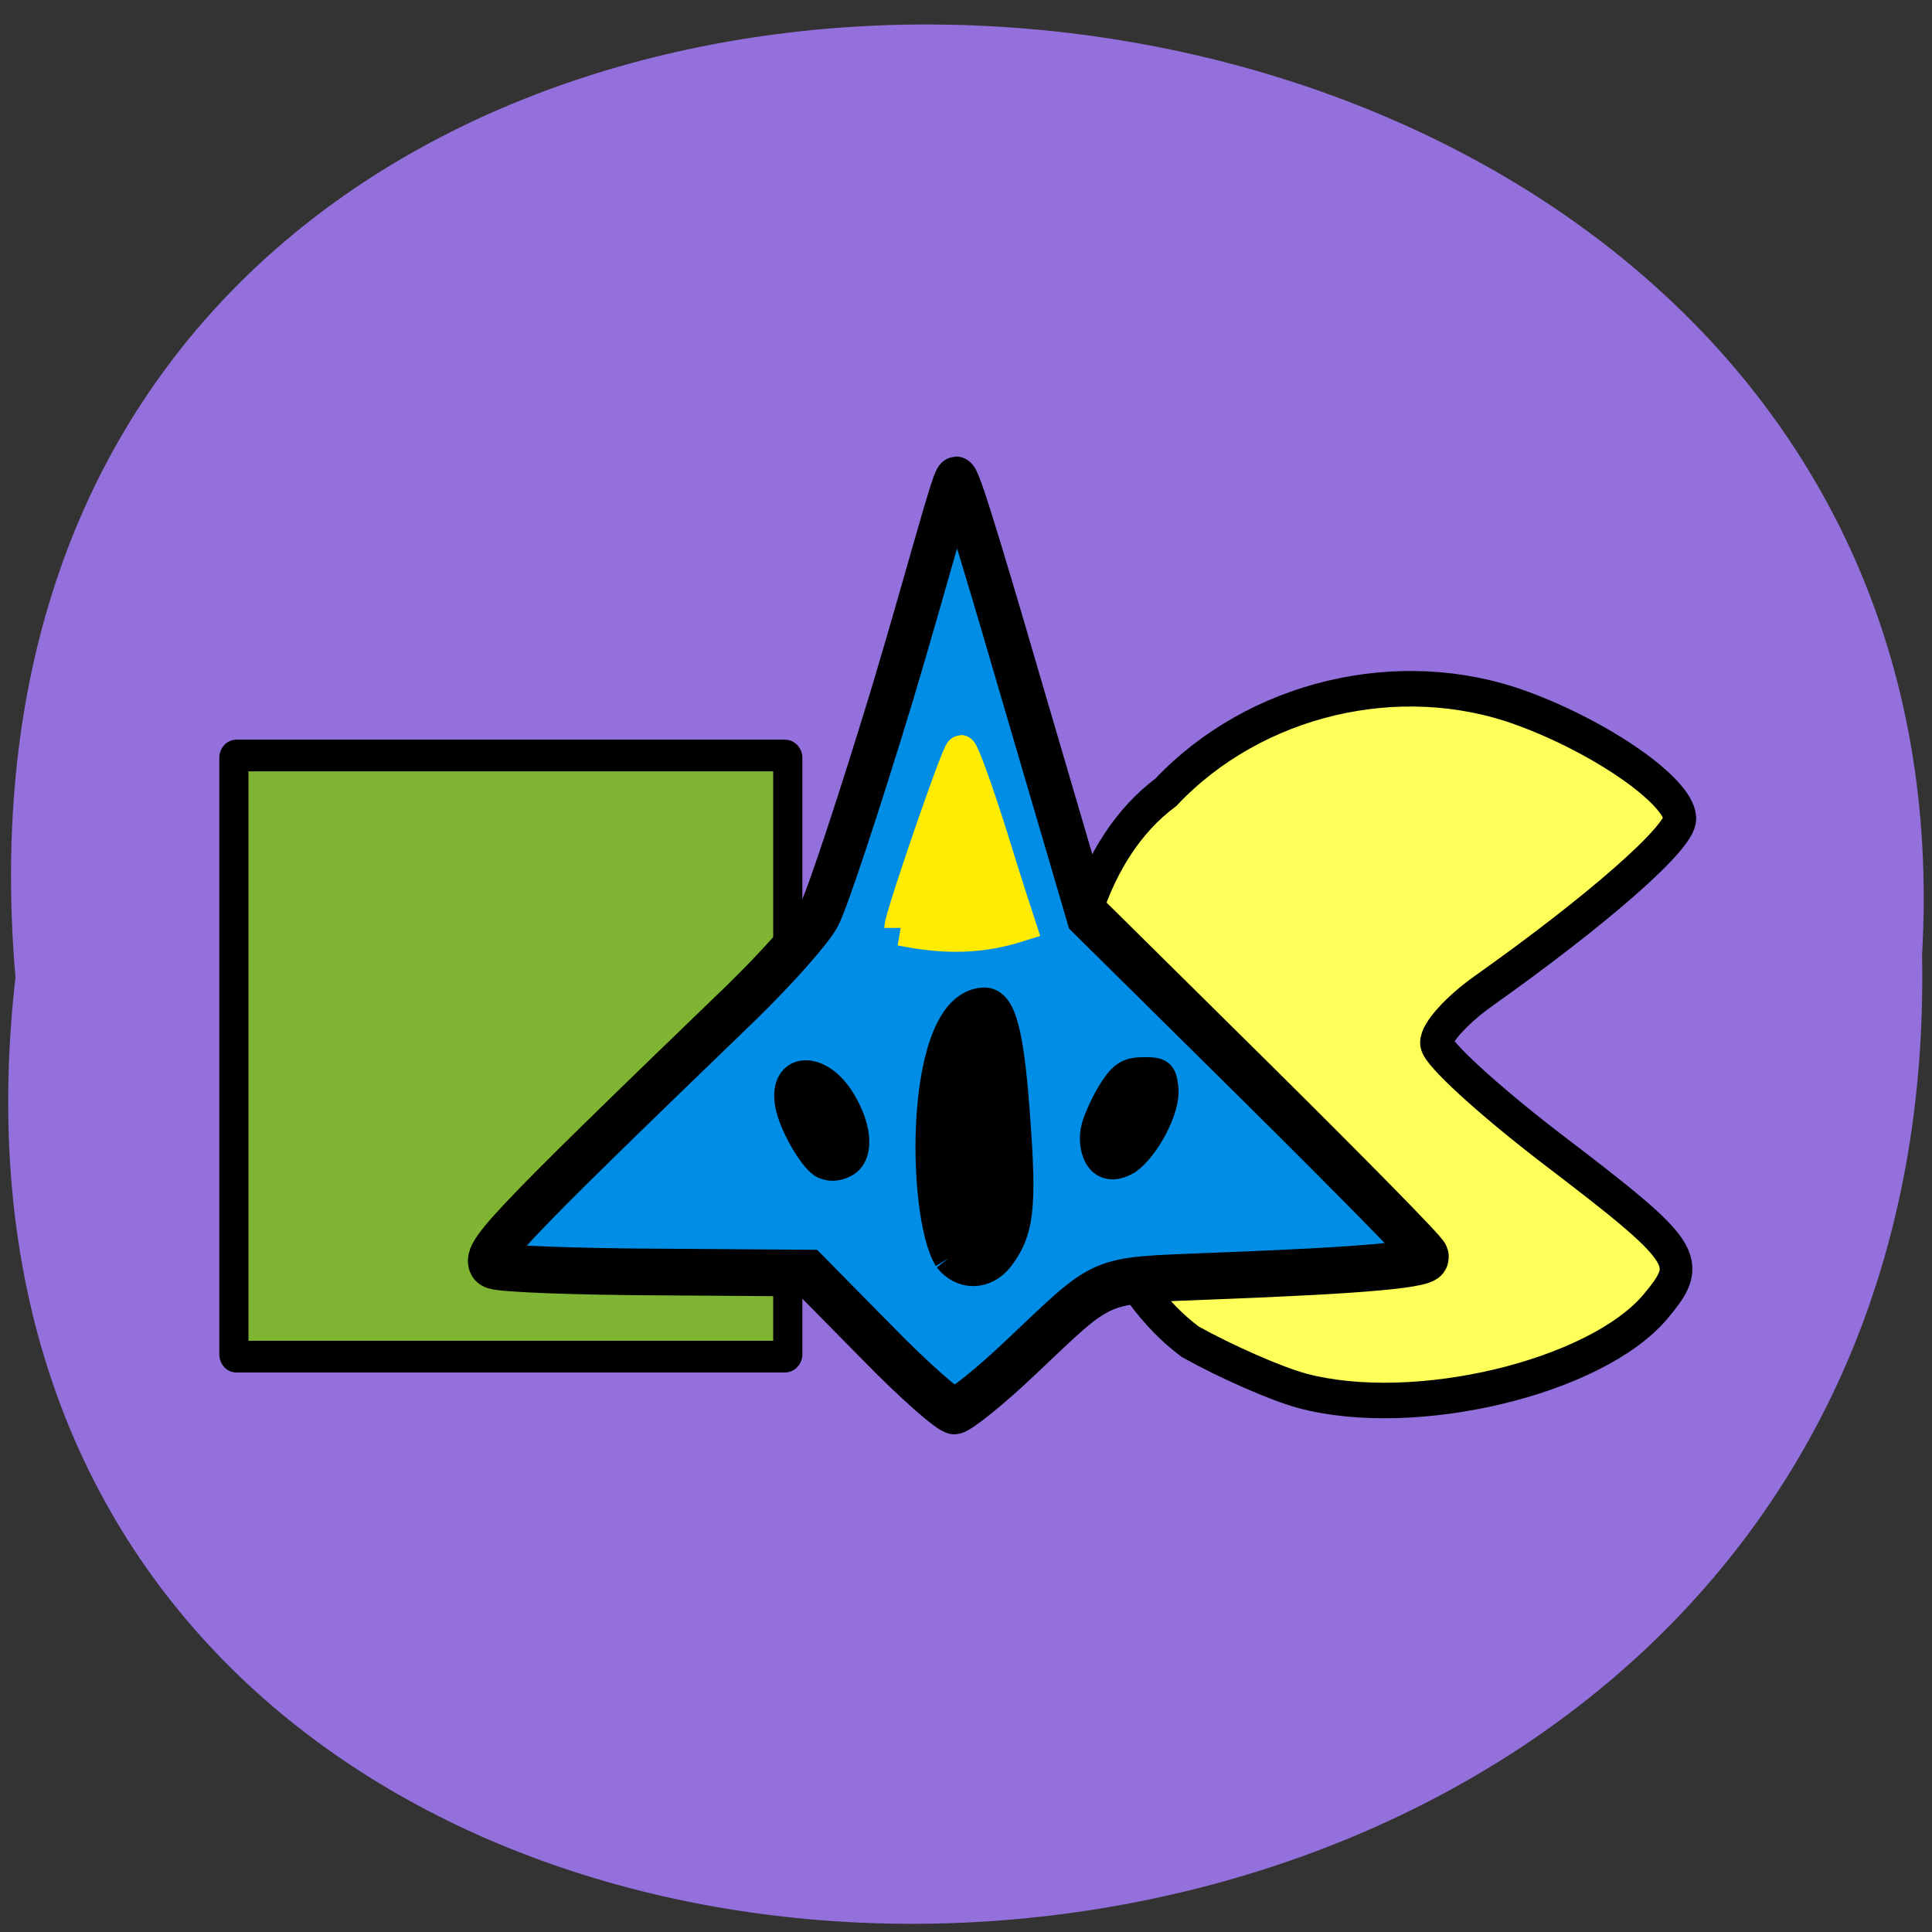 <svg xmlns="http://www.w3.org/2000/svg" viewBox="0 0 22 22"><rect x="0" y="0" width="22" height="22" fill="#333333" stroke="none"/><path d="m 0.176 11.129 c -1.652 14.512 21.992 14.313 21.711 -0.258 c 0.781 -13.551 -23 -14.773 -21.711 0.258" fill="#9370db"/><g transform="matrix(0.069 0 0 0.075 1.955 0.467)"><g stroke="#000"><path d="m 10.656 108.48 h 90.57 c 0.225 0 0.45 0.157 0.45 0.366 v 90.54 c 0 0.209 -0.225 0.366 -0.45 0.366 h -90.57 c -0.225 0 -0.394 -0.157 -0.394 -0.366 v -90.54 c 0 -0.209 0.169 -0.366 0.394 -0.366" fill="#7fb533" stroke-width="4.817"/><path d="m 186.51 204.92 c -4.219 -1.045 -12.489 -4.388 -18.396 -7.419 c -23.852 -16.248 -28.69 -66.51 -4.05 -83.43 c 14.739 -14.367 38.591 -19.539 58.674 -12.8 c 13.11 4.388 25.877 12.538 26.16 16.718 c 0.169 2.873 -13.389 13.844 -32.459 26.28 c -4.332 2.821 -7.819 6.374 -7.707 7.889 c 0.113 1.515 8.438 8.516 18.452 15.621 c 23.29 16.352 24.02 17.397 17.664 24.398 c -9.901 10.762 -39.773 17.345 -58.34 12.747" fill="#ffff59" stroke-width="5.394"/><path d="m 116.3 197.51 l -11.195 -10.449 l -24.584 -0.157 c -13.558 -0.052 -25.821 -0.47 -27.34 -0.94 c -2.869 -0.836 0.675 -4.336 41.07 -40.18 c 5.626 -5.068 11.364 -10.971 12.601 -13.11 c 1.294 -2.194 6.751 -17.397 12.151 -33.749 c 5.344 -16.404 9.901 -32.29 10.464 -32.29 c 0.619 -0.052 5.963 16.666 11.532 34.22 l 10.182 31.921 l 27.846 25.338 c 15.301 13.949 28.02 25.808 28.18 26.435 c 0.394 1.202 -9.901 2.09 -35.441 2.978 c -19.352 0.731 -17.439 0 -31.447 12.173 c -5.175 4.545 -10.238 8.254 -11.139 8.307 c -0.956 0 -6.751 -4.702 -12.882 -10.501" fill="#008de5" stroke-width="7.086"/></g><path d="m 120.3 134.66 c 0 -1.463 9.395 -26.592 9.957 -26.592 c 0.338 0 2.531 5.59 4.894 12.434 c 2.306 6.896 4.444 12.956 4.669 13.583 c -6.132 1.776 -11.926 1.985 -19.521 0.575" fill="#ffec00" stroke="#ffec00" stroke-width="5.4"/></g><g stroke="#000" stroke-width="4.114" transform="matrix(0.083 0 0 0.083 0.573 0.18)"><path d="m 123.24 170.45 c -3.757 -6.121 -4.085 -34.843 4.884 -35.08 c 2.348 0 3.428 4.096 4.273 16.15 c 0.892 12.05 0.47 15.303 -2.254 18.834 c -1.925 2.448 -5.02 2.496 -6.903 0.094"/><path d="m 106.24 157.55 c -1.409 -0.565 -4.226 -5.415 -4.743 -8.146 c -0.986 -5.226 4.04 -5.462 7.04 -0.33 c 2.207 3.72 2.348 7.204 0.423 8.24 c -1.033 0.565 -1.925 0.565 -2.724 0.235"/><path d="m 143.52 152.46 c 0.423 -1.46 1.55 -3.767 2.442 -5.132 c 1.315 -1.978 2.066 -2.401 4.085 -2.401 c 2.254 0 2.442 0.188 2.677 2.354 c 0.235 2.637 -2.489 7.863 -5.02 9.653 c -3.945 2.307 -4.884 -2.166 -4.179 -4.473"/></g></svg>